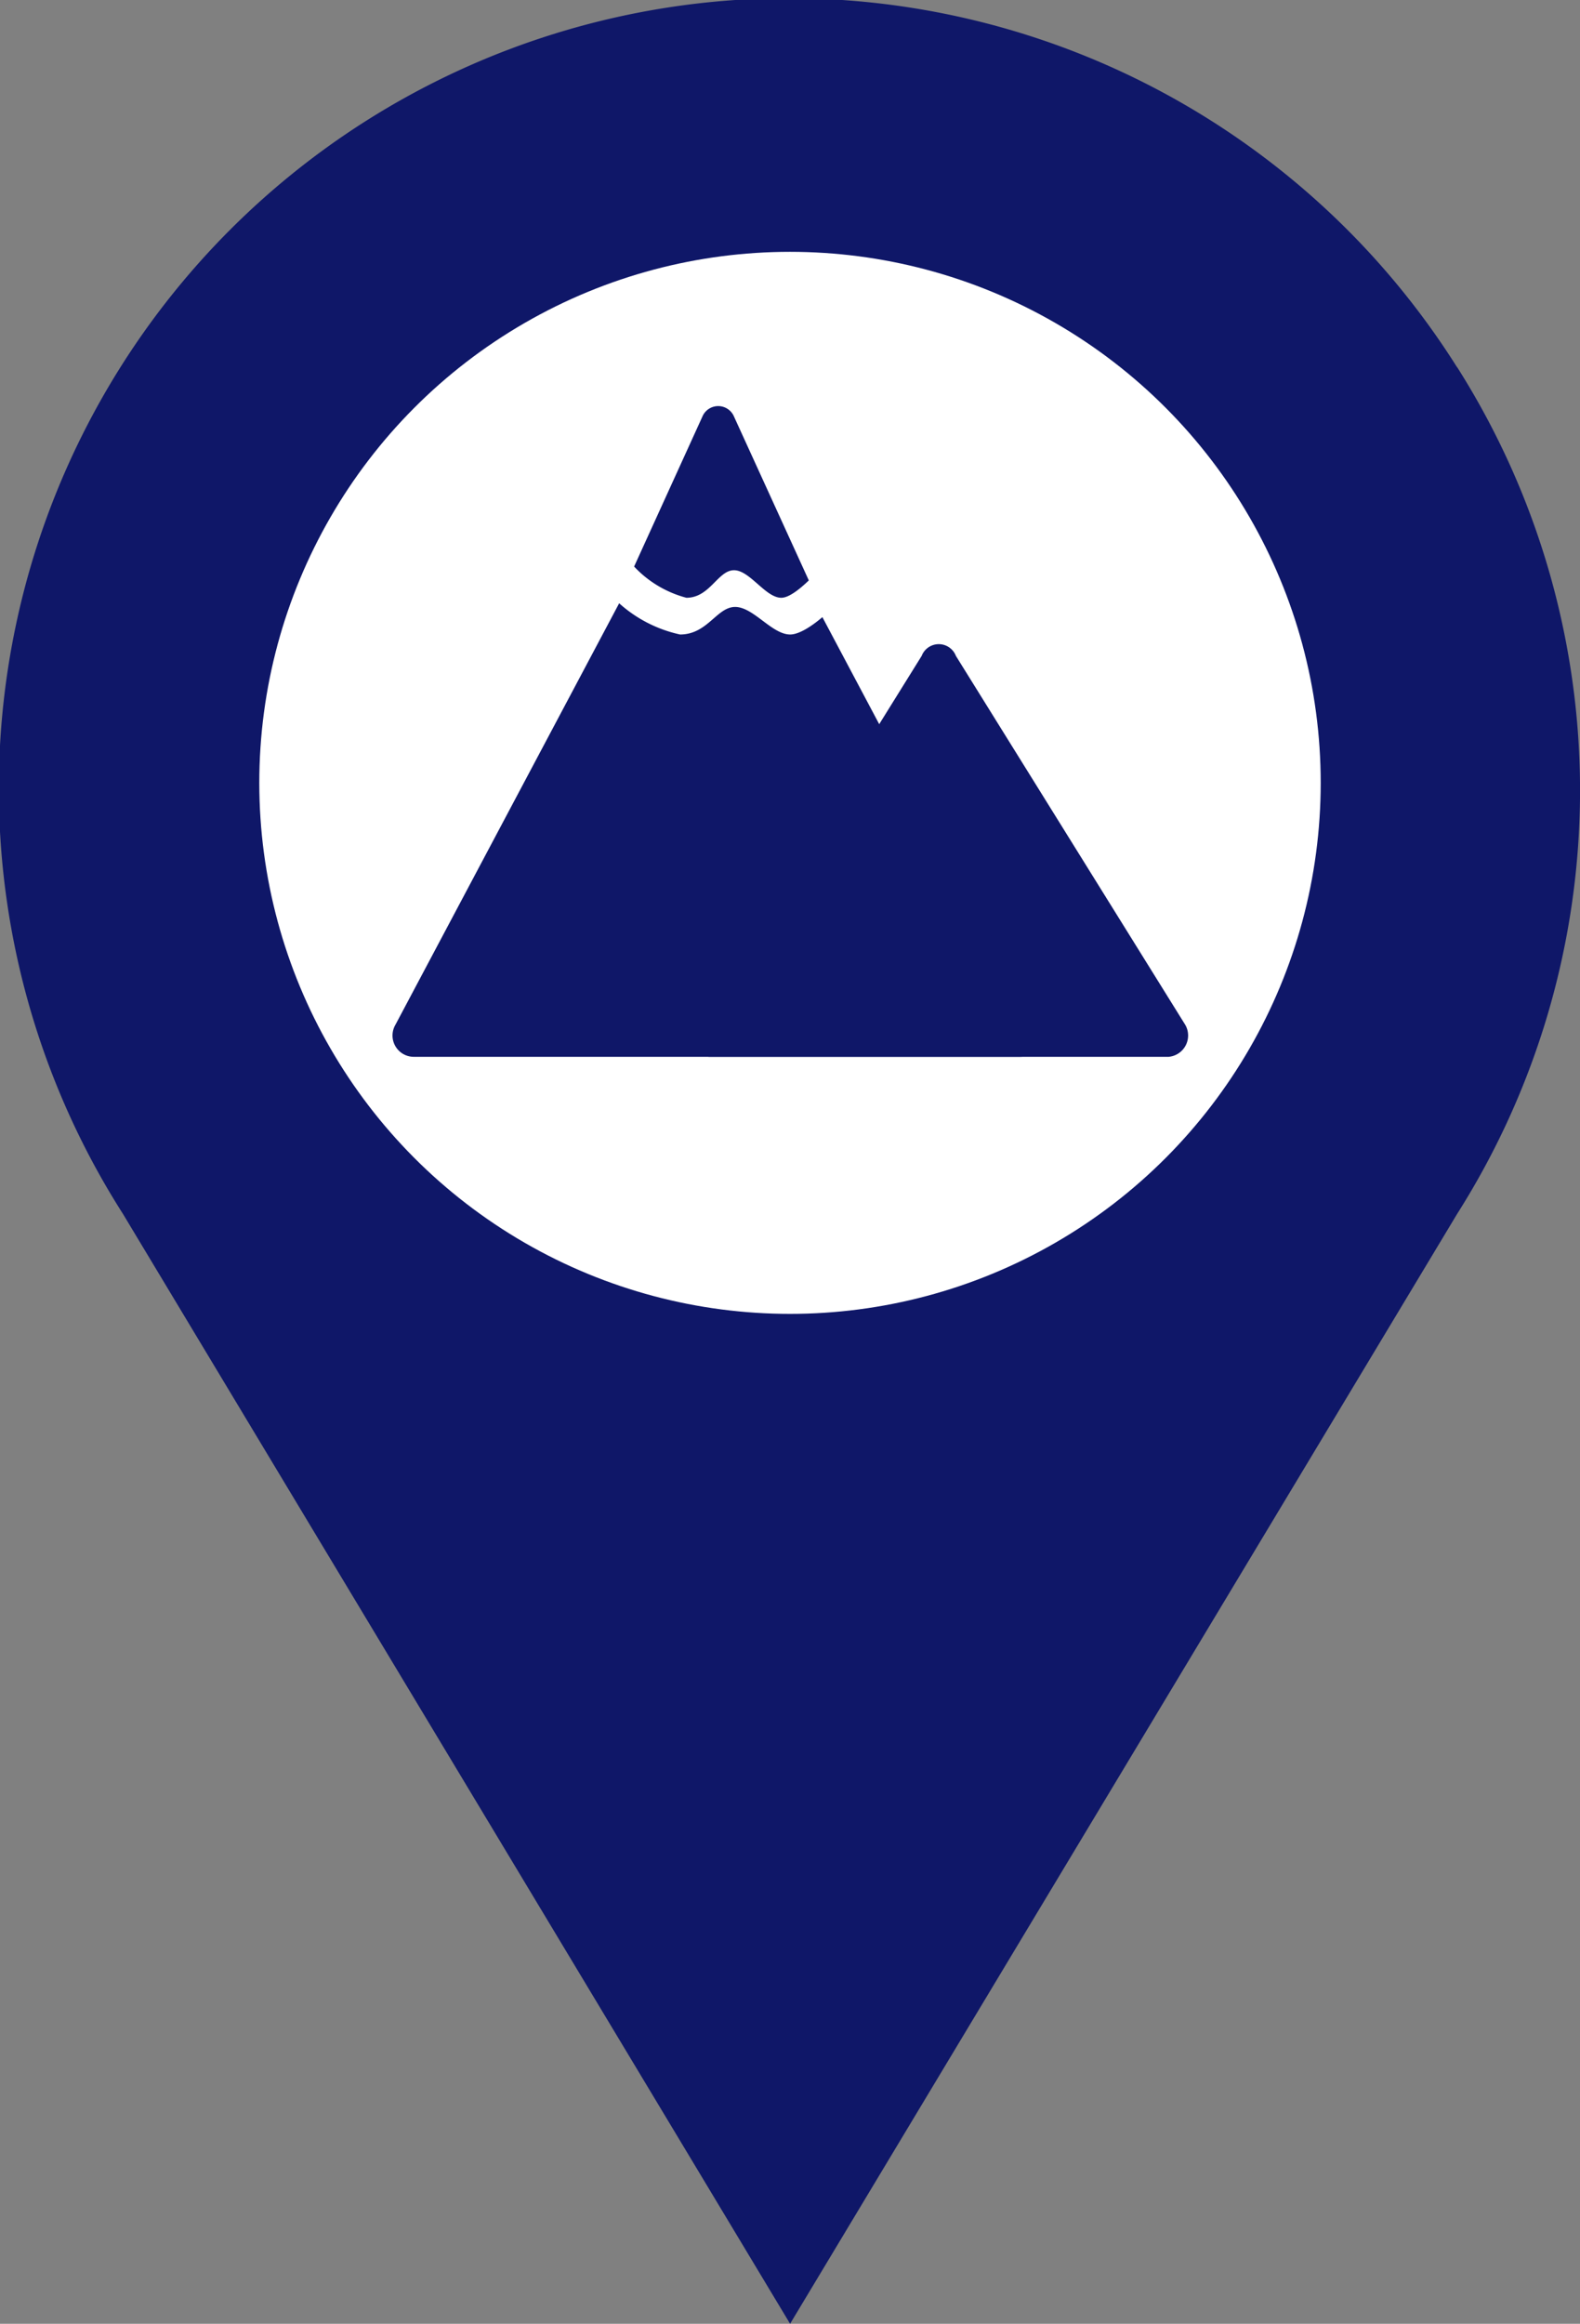 <svg xmlns="http://www.w3.org/2000/svg" viewBox="0 0 172.2 253.11"><rect x="0" y="0" width="172.2" height="253.11" fill="#808080" stroke="none"/><defs><style>.cls-1{fill:#0f1768;}.cls-2{fill:#fff;}</style></defs><g id="Layer_2" data-name="Layer 2"><g id="Layer_1-2" data-name="Layer 1"><path class="cls-1" d="M158.8,40A86.09,86.09,0,1,0,13.4,132.22L86.11,253.11l72.7-120.89a86.08,86.08,0,0,0,0-92.23Z"/><circle class="cls-2" cx="86.1" cy="85.27" r="57.84"/><path class="cls-1" d="M100.45,71.44l-25,40.19a2.33,2.33,0,0,0,1.81,3.48h50.11a2.33,2.33,0,0,0,1.81-3.48l-25-40.19A2,2,0,0,0,100.45,71.44Z"/><path class="cls-1" d="M80,62.11c1.72,0,3.43,3,5.15,3,.83,0,2-.93,3-1.89L80,45.38a1.87,1.87,0,0,0-3.45,0L69.11,61.71a12,12,0,0,0,5.7,3.4C77.38,65.11,78.24,62.11,80,62.11Z"/><path class="cls-1" d="M113.22,111.63,89.63,67.22c-1.17,1-2.55,1.89-3.51,1.89-2,0-4-3-6-3s-3,3-6,3a14.54,14.54,0,0,1-6.64-3.4L43.09,111.63a2.32,2.32,0,0,0,2,3.48H111.2A2.32,2.32,0,0,0,113.22,111.63Z"/></g></g></svg>